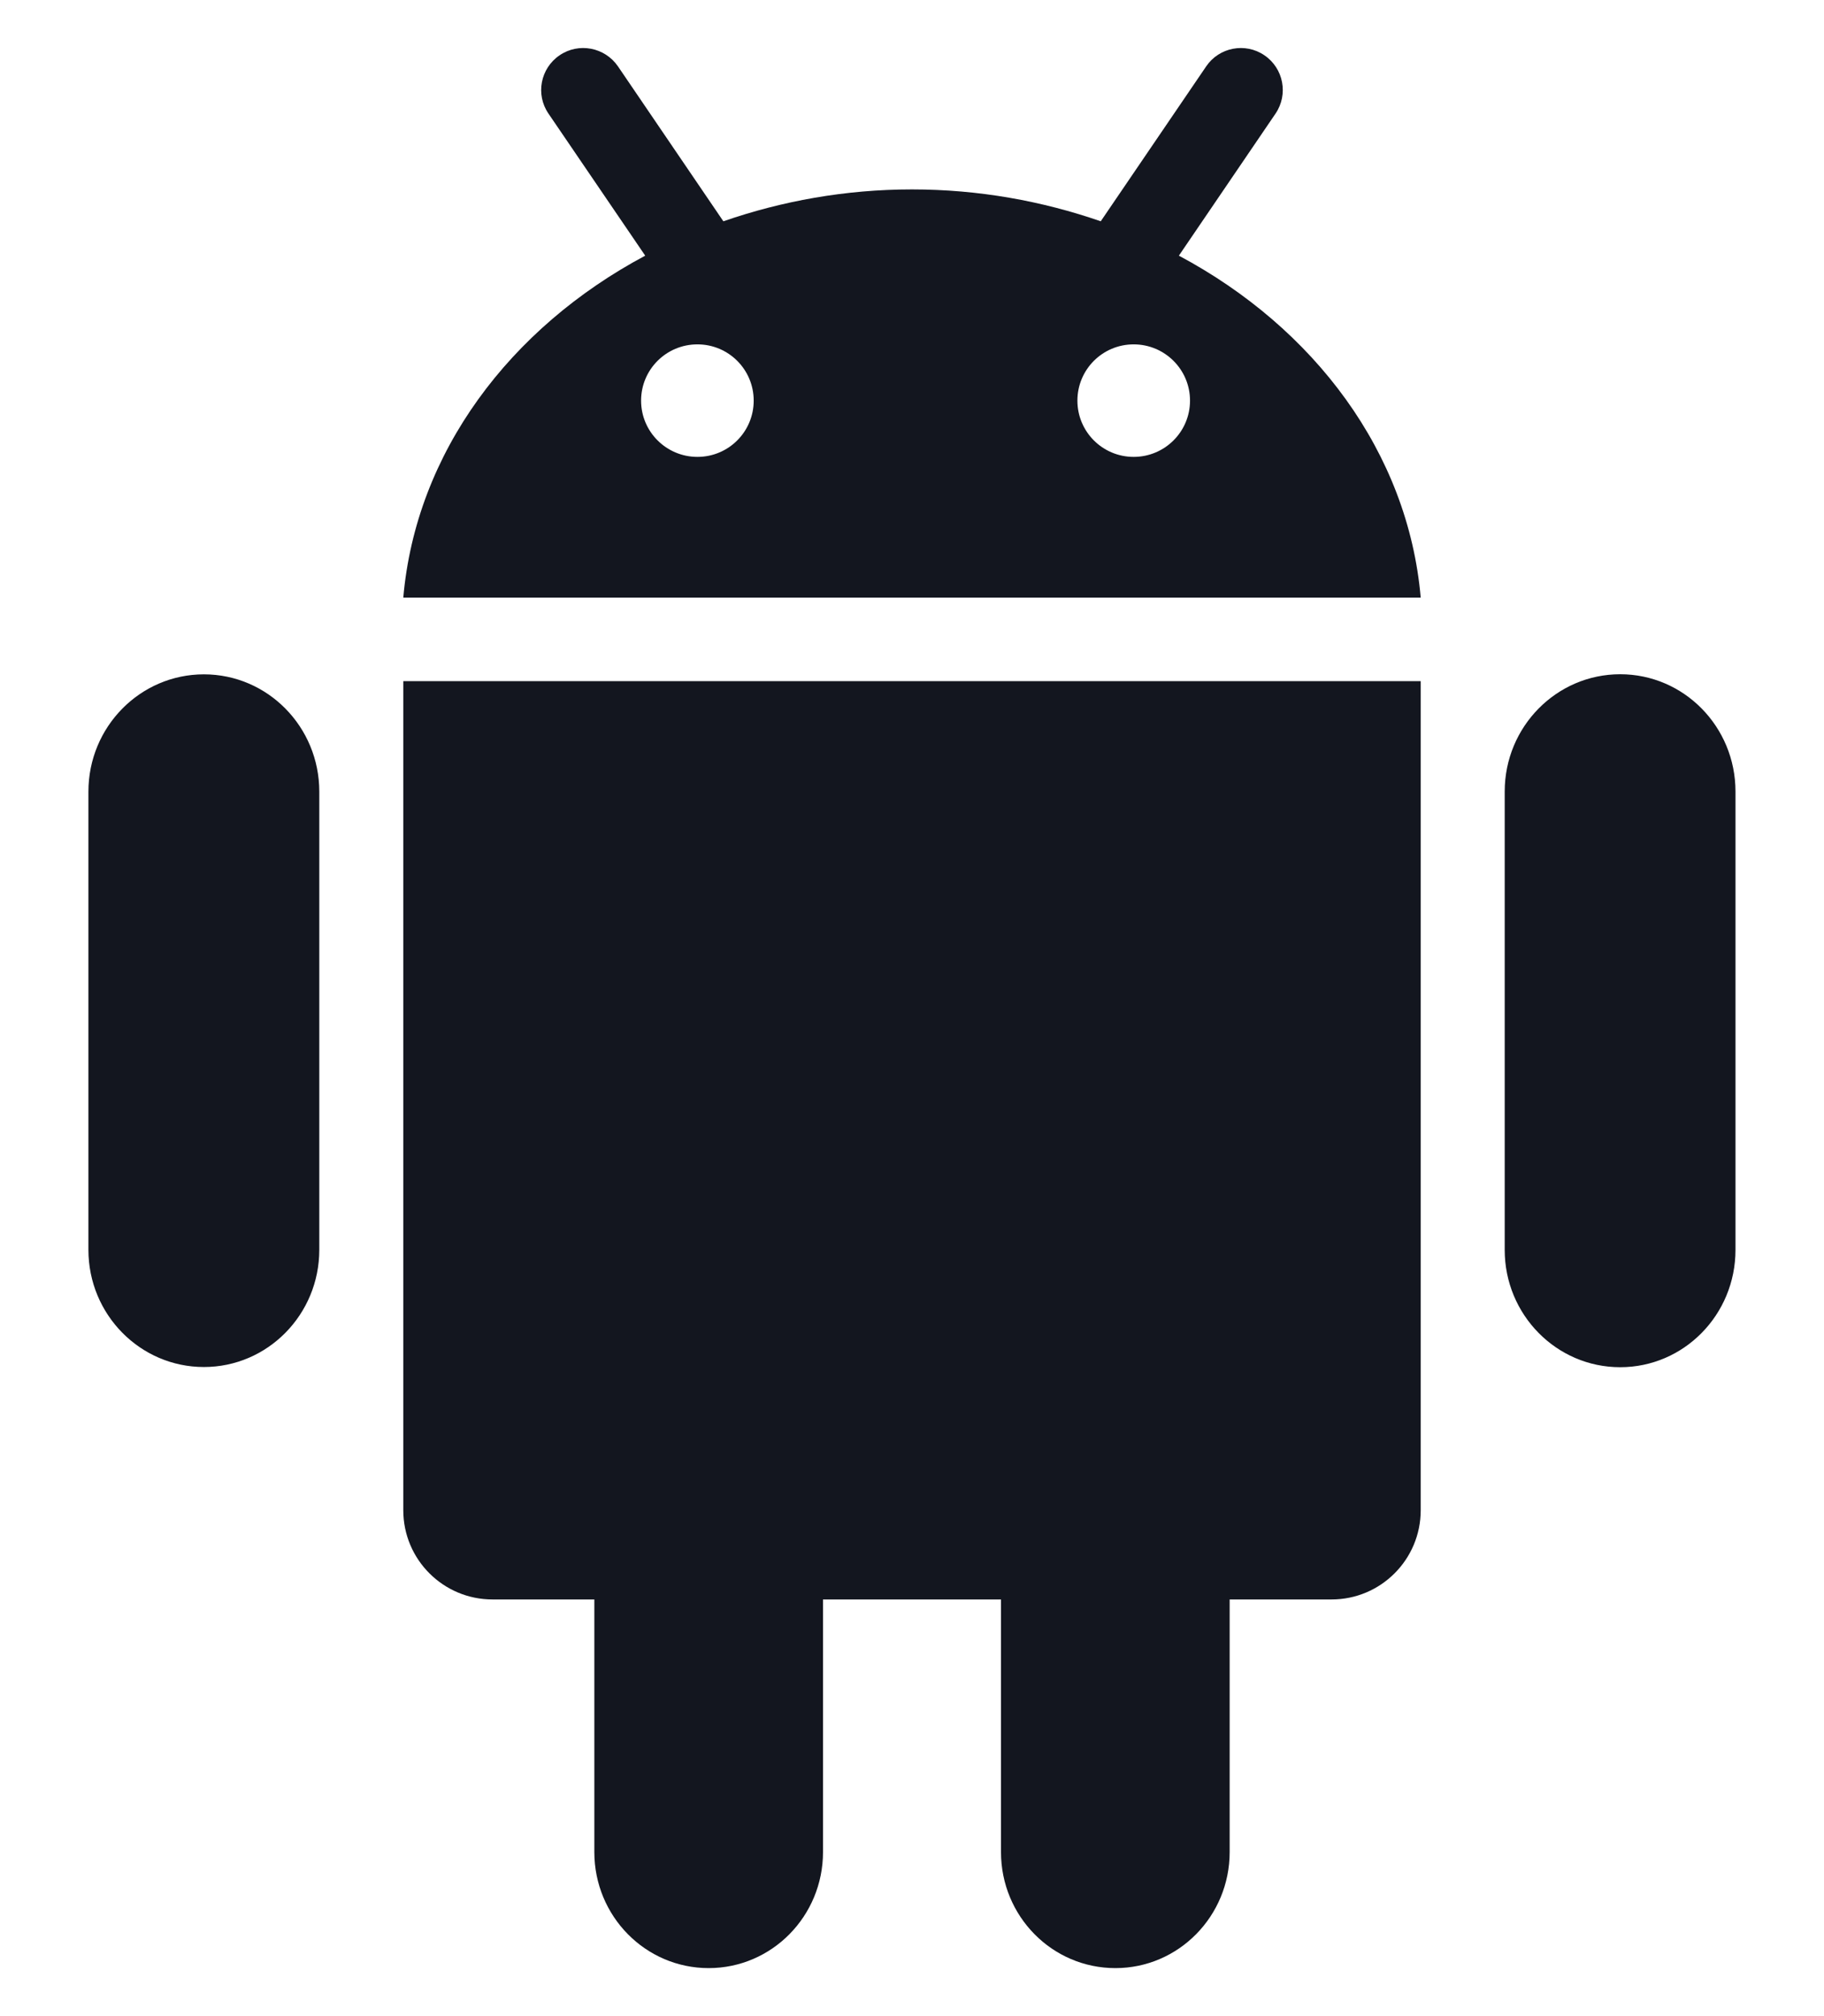 <svg width="19" height="21" viewBox="0 0 19 21" fill="none" xmlns="http://www.w3.org/2000/svg">
<path d="M4.201 7.095H14.799V15.731C14.799 16.244 14.383 16.66 13.871 16.66H12.809V19.291C12.809 19.959 12.276 20.5 11.619 20.5C10.959 20.5 10.427 19.959 10.427 19.291V16.66H8.573V19.291C8.573 19.959 8.04 20.5 7.382 20.5C6.724 20.5 6.191 19.959 6.191 19.291V16.66H5.13C4.617 16.66 4.201 16.244 4.201 15.731L4.201 7.095ZM2.124 7.024C1.46 7.024 0.921 7.571 0.921 8.246V13.018C0.921 13.692 1.46 14.239 2.124 14.239C2.788 14.239 3.326 13.692 3.326 13.018V8.246C3.326 7.571 2.788 7.024 2.124 7.024ZM14.799 6.225H4.201C4.332 4.715 5.311 3.415 6.721 2.663L5.713 1.183C5.577 0.984 5.629 0.712 5.829 0.576C6.028 0.44 6.3 0.492 6.437 0.691L7.535 2.305C8.144 2.094 8.805 1.973 9.5 1.973C10.196 1.973 10.857 2.094 11.466 2.305L12.564 0.692C12.699 0.492 12.972 0.44 13.171 0.576C13.371 0.712 13.422 0.984 13.287 1.183L12.28 2.663C13.69 3.415 14.668 4.714 14.799 6.225ZM7.851 4.173C7.851 3.849 7.589 3.587 7.265 3.587C6.94 3.587 6.678 3.849 6.678 4.173C6.678 4.497 6.941 4.759 7.265 4.759C7.589 4.759 7.851 4.497 7.851 4.173ZM12.396 4.173C12.396 3.849 12.133 3.587 11.809 3.587C11.485 3.587 11.223 3.849 11.223 4.173C11.223 4.497 11.485 4.759 11.809 4.759C12.133 4.759 12.396 4.497 12.396 4.173ZM16.877 7.023C16.213 7.023 15.674 7.57 15.674 8.245V13.019C15.674 13.694 16.213 14.241 16.877 14.241C17.541 14.241 18.078 13.694 18.078 13.019V8.245C18.078 7.57 17.541 7.023 16.877 7.023Z" fill="#13161F"/>
</svg>
